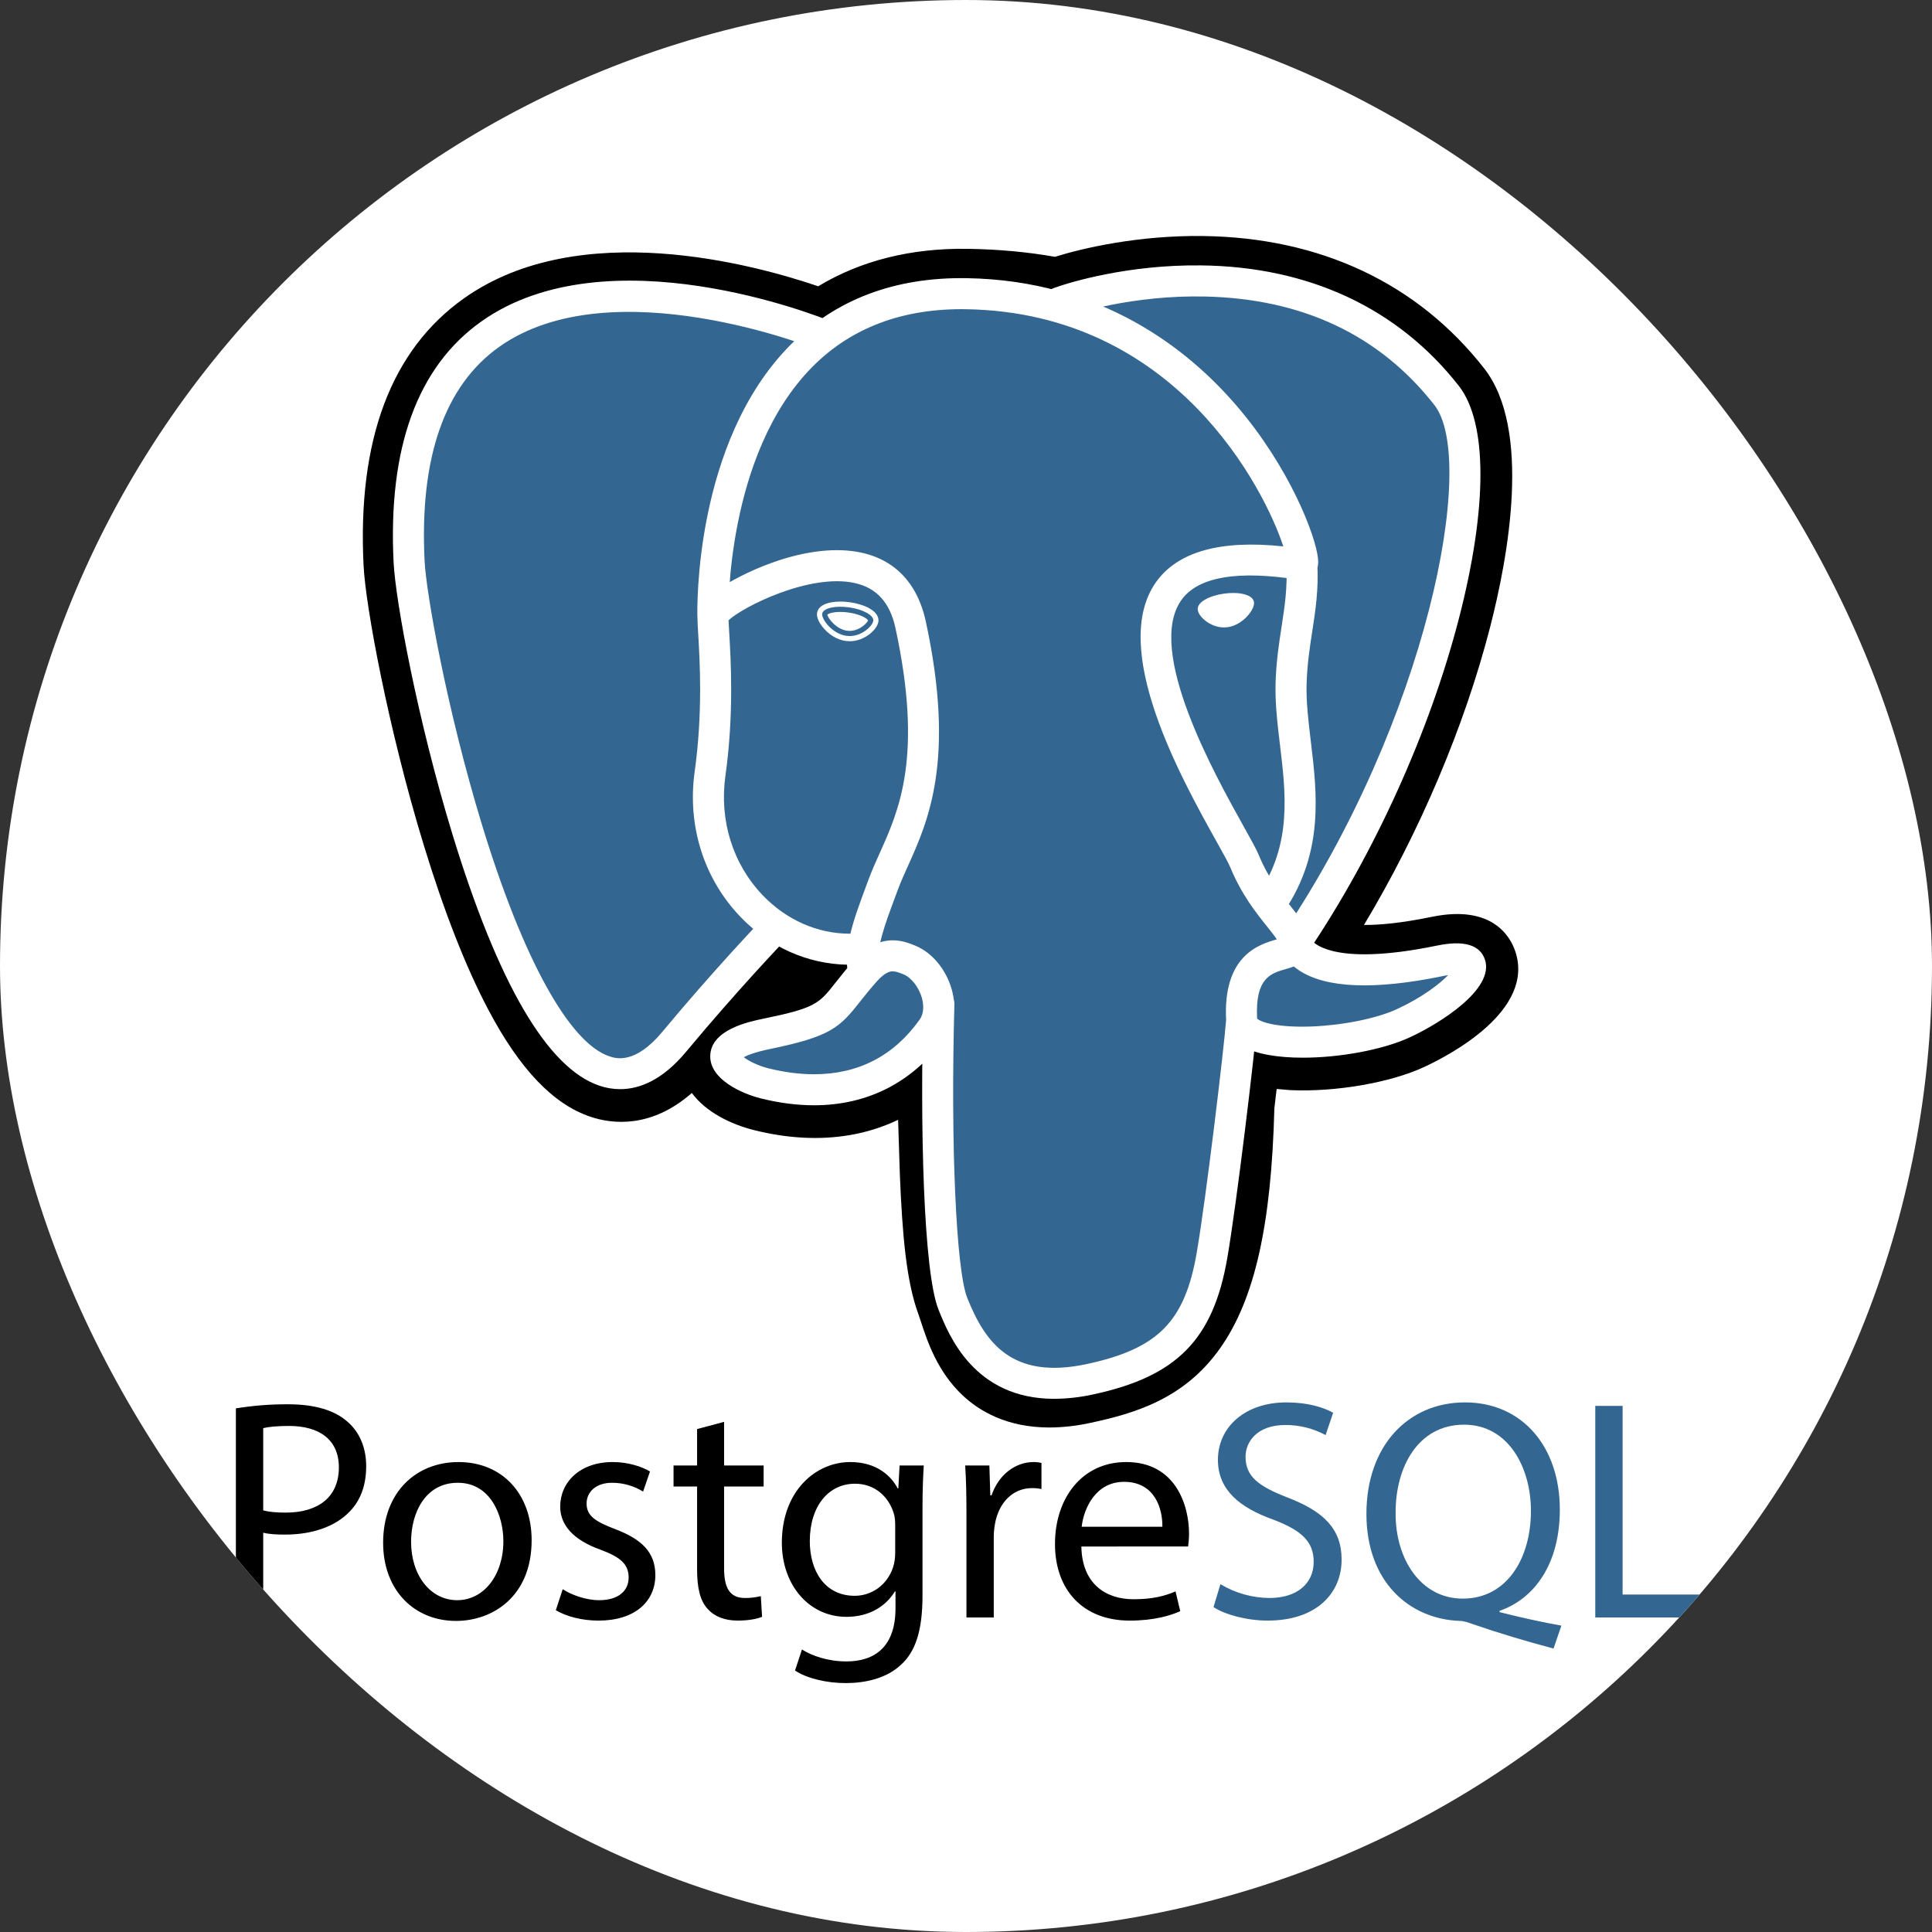 <svg width="160" height="160" viewBox="0 0 160 160" fill="none" xmlns="http://www.w3.org/2000/svg">
<rect x="0" y="0" width="160" height="160" fill="#333333" stroke="none"/>
<g clip-path="url(#clip0_463_280)">
<path d="M160 0H0V160H160V0Z" fill="white"/>
<path d="M101.688 91.526C102.32 86.264 102.131 85.492 106.05 86.344L107.045 86.432C110.059 86.569 114.002 85.947 116.317 84.871C121.303 82.558 124.259 78.694 119.343 79.709C108.128 82.022 107.357 78.226 107.357 78.226C119.2 60.655 124.151 38.351 119.878 32.891C108.224 17.999 88.05 25.041 87.712 25.224L87.604 25.245C85.388 24.784 82.909 24.51 80.123 24.465C75.048 24.382 71.197 25.796 68.276 28.011C68.276 28.011 32.287 13.184 33.961 46.657C34.317 53.778 44.168 100.539 55.917 86.415C60.211 81.251 64.361 76.884 64.361 76.884C66.422 78.253 68.889 78.951 71.477 78.7L71.677 78.53C71.615 79.171 71.642 79.798 71.758 80.54C68.731 83.923 69.621 84.517 63.569 85.762C57.447 87.024 61.044 89.27 63.391 89.857C66.239 90.57 72.824 91.579 77.275 85.348L77.098 86.059C78.286 87.009 78.205 92.886 78.373 97.085C78.541 101.284 78.823 105.202 79.679 107.514C80.535 109.824 81.545 115.775 89.498 114.071C96.144 112.645 101.225 110.595 101.688 91.526Z" fill="black"/>
<path d="M86.908 118.219C83.39 118.219 81.1 116.859 79.708 115.545C77.608 113.564 76.775 111.011 76.278 109.486L76.063 108.849C75.061 106.144 74.722 102.25 74.521 97.236C74.492 96.452 74.467 95.668 74.446 94.884C74.429 94.283 74.408 93.529 74.378 92.738C73.111 93.342 71.766 93.768 70.381 94.002C67.901 94.426 65.235 94.288 62.455 93.593C60.494 93.103 58.456 92.087 57.295 90.517C53.91 93.482 50.681 93.079 48.922 92.493C45.819 91.458 43.042 88.551 40.431 83.603C38.572 80.08 36.773 75.488 35.084 69.957C32.144 60.324 30.276 50.178 30.11 46.848C29.588 36.421 32.394 28.965 38.45 24.688C48.005 17.939 62.48 21.907 67.757 23.709C71.302 21.572 75.473 20.531 80.187 20.607C82.719 20.648 85.129 20.871 87.368 21.269C89.703 20.535 94.317 19.481 99.598 19.546C109.328 19.662 117.391 23.454 122.914 30.512C126.855 35.548 124.907 46.122 123.394 51.978C121.267 60.213 117.538 68.974 112.958 76.6C114.202 76.609 116.003 76.459 118.565 75.931C123.619 74.887 125.096 77.597 125.497 78.81C127.104 83.677 120.119 87.354 117.94 88.365C115.148 89.662 110.597 90.451 106.869 90.28L106.706 90.269L105.727 90.183L105.63 90.999L105.537 91.798C105.287 101.462 103.906 107.582 101.065 111.627C98.088 115.866 93.949 117.055 90.304 117.836C89.189 118.083 88.051 118.212 86.908 118.219ZM79.506 83.045C81.777 84.862 81.976 88.281 82.153 94.671C82.175 95.468 82.196 96.223 82.224 96.928C82.31 99.062 82.511 104.06 83.293 106.172C83.404 106.47 83.503 106.774 83.607 107.094C84.479 109.766 84.917 111.105 88.688 110.297C91.855 109.619 93.482 109.01 94.756 107.196C96.608 104.558 97.644 99.255 97.834 91.429L101.686 91.523L97.86 91.064L97.972 90.109C98.339 86.961 98.603 84.685 100.708 83.181C102.396 81.974 104.321 82.091 105.854 82.367C104.17 81.096 103.704 79.602 103.58 78.99L103.259 77.408L104.161 76.068C109.361 68.352 113.65 58.869 115.928 50.05C118.268 40.988 117.554 36.175 116.841 35.265C107.395 23.194 91.012 28.177 89.302 28.744L89.012 28.9L87.562 29.171L86.819 29.017C84.772 28.592 82.498 28.357 80.059 28.317C76.228 28.253 73.138 29.158 70.604 31.081L68.846 32.414L66.805 31.573C62.447 29.791 49.643 26.208 42.887 30.993C39.137 33.649 37.429 38.854 37.809 46.463C37.934 48.975 39.642 58.484 42.456 67.708C46.347 80.454 49.883 84.687 51.359 85.18C51.616 85.267 52.285 84.747 52.95 83.949C57.276 78.746 61.39 74.409 61.563 74.226L63.794 71.879L66.491 73.671C67.578 74.394 68.777 74.803 70.009 74.88L76.442 69.394L75.51 78.904C75.489 79.118 75.479 79.408 75.563 79.948L75.843 81.751L74.63 83.109L74.49 83.266L78.024 84.898L79.506 83.045Z" fill="black"/>
<path d="M119.347 79.71C108.131 82.023 107.36 78.226 107.36 78.226C119.202 60.655 124.152 38.35 119.88 32.891C108.225 17.999 88.051 25.042 87.714 25.225L87.605 25.244C85.389 24.785 82.91 24.511 80.123 24.466C75.048 24.383 71.198 25.796 68.277 28.011C68.277 28.011 32.287 13.185 33.961 46.658C34.317 53.779 44.168 100.54 55.917 86.416C60.211 81.252 64.36 76.885 64.36 76.885C66.421 78.254 68.888 78.952 71.475 78.701L71.676 78.531C71.614 79.172 71.642 79.799 71.756 80.541C68.73 83.924 69.618 84.518 63.568 85.763C57.445 87.025 61.042 89.271 63.391 89.858C66.238 90.571 72.824 91.58 77.274 85.349L77.096 86.06C78.282 87.01 79.115 92.239 78.975 96.979C78.835 101.719 78.742 104.973 79.677 107.515C80.612 110.056 81.543 115.776 89.497 114.072C96.143 112.647 99.587 108.956 100.067 102.8C100.407 98.423 101.176 99.07 101.225 95.156L101.843 93.303C102.554 87.369 101.956 85.455 106.051 86.346L107.046 86.433C110.06 86.571 114.004 85.948 116.319 84.872C121.305 82.558 124.262 78.695 119.347 79.71Z" fill="#336791"/>
<path d="M87.31 115.844C80.679 115.845 78.579 110.594 77.719 108.447C76.462 105.301 76.19 93.089 76.47 83.074C76.489 82.74 76.637 82.426 76.884 82.199C77.13 81.972 77.455 81.851 77.79 81.86C78.125 81.87 78.443 82.009 78.676 82.249C78.91 82.489 79.04 82.811 79.04 83.146C78.717 94.697 79.176 105.164 80.106 107.492C81.559 111.124 83.762 114.301 89.993 112.967C95.908 111.698 98.123 109.455 99.109 103.737C99.867 99.348 101.363 86.863 101.547 84.399C101.572 84.059 101.732 83.743 101.99 83.521C102.248 83.298 102.584 83.188 102.924 83.213C103.264 83.238 103.58 83.398 103.802 83.656C104.025 83.914 104.135 84.25 104.11 84.59C103.918 87.154 102.428 99.616 101.641 104.174C100.476 110.929 97.465 113.993 90.531 115.48C89.473 115.714 88.394 115.836 87.31 115.844ZM51.359 90.199C50.78 90.198 50.204 90.103 49.655 89.918C45.348 88.481 41.246 81.467 37.462 69.069C34.582 59.631 32.757 49.781 32.597 46.58C32.122 37.09 34.567 30.375 39.862 26.623C50.338 19.2 67.962 26.269 68.707 26.573C69.02 26.704 69.268 26.953 69.398 27.266C69.528 27.579 69.529 27.931 69.4 28.244C69.272 28.558 69.025 28.808 68.713 28.941C68.401 29.073 68.05 29.078 67.735 28.952C67.565 28.882 50.665 22.113 41.343 28.724C36.815 31.935 34.736 37.899 35.163 46.453C35.298 49.149 37.003 58.764 39.92 68.32C43.298 79.387 47.143 86.372 50.468 87.48C50.989 87.655 52.577 88.184 54.849 85.454C59.121 80.314 63.046 76.212 63.085 76.171C63.324 75.939 63.644 75.809 63.976 75.808C64.309 75.808 64.629 75.936 64.87 76.166C65.11 76.396 65.252 76.71 65.265 77.043C65.278 77.376 65.162 77.7 64.941 77.949C64.902 77.989 61.037 82.03 56.825 87.097C54.83 89.495 52.917 90.199 51.359 90.199ZM107.279 79.37C107.046 79.37 106.817 79.307 106.617 79.187C106.416 79.067 106.253 78.895 106.143 78.689C106.034 78.482 105.983 78.25 105.995 78.017C106.007 77.784 106.083 77.559 106.214 77.366C118.185 59.602 122.387 38.139 118.788 33.541C114.258 27.753 107.861 24.729 99.776 24.556C93.789 24.426 89.03 25.955 88.253 26.222L88.058 26.301C87.276 26.547 86.676 26.118 86.45 25.617C86.321 25.33 86.302 25.006 86.395 24.705C86.489 24.405 86.689 24.149 86.958 23.986L87.304 23.844L87.287 23.849L87.305 23.843C88.626 23.36 93.457 21.91 99.442 21.979C108.389 22.073 115.779 25.524 120.813 31.956C123.195 35 123.2 42.013 120.828 51.196C118.41 60.558 113.86 70.621 108.346 78.803C108.229 78.978 108.07 79.121 107.884 79.22C107.697 79.319 107.49 79.37 107.279 79.37ZM107.89 87.593C105.846 87.593 104.014 87.306 102.917 86.648C101.789 85.973 101.574 85.054 101.546 84.567C101.238 79.163 104.22 78.222 105.741 77.793C105.529 77.473 105.227 77.096 104.916 76.707C104.029 75.599 102.815 74.081 101.879 71.811C101.733 71.457 101.273 70.632 100.741 69.678C97.858 64.509 91.86 53.752 95.713 48.243C97.497 45.694 101.047 44.691 106.279 45.251C104.74 40.562 97.41 25.893 80.02 25.608C74.789 25.52 70.499 27.129 67.276 30.383C60.059 37.672 60.321 50.86 60.324 50.991C60.328 51.16 60.3 51.328 60.239 51.485C60.179 51.643 60.088 51.787 59.971 51.909C59.855 52.031 59.716 52.13 59.562 52.198C59.408 52.267 59.242 52.304 59.073 52.309C58.904 52.313 58.736 52.285 58.579 52.224C58.421 52.163 58.277 52.073 58.155 51.956C58.033 51.84 57.934 51.701 57.866 51.547C57.797 51.393 57.76 51.227 57.755 51.058C57.739 50.473 57.469 36.634 65.45 28.574C69.185 24.802 74.101 22.94 80.062 23.037C91.19 23.22 98.351 28.876 102.4 33.59C106.812 38.726 108.976 44.392 109.154 46.282C109.287 47.688 108.278 47.97 108.074 48.011L107.611 48.022C102.476 47.2 99.182 47.77 97.82 49.717C94.889 53.905 100.563 64.08 102.986 68.426C103.605 69.534 104.051 70.335 104.255 70.83C105.051 72.76 106.089 74.057 106.923 75.099C107.656 76.016 108.292 76.81 108.52 77.744C108.625 77.929 110.123 80.143 119.008 78.309C121.235 77.85 122.57 78.243 122.978 79.477C123.781 81.906 119.276 84.738 116.782 85.897C114.544 86.936 110.977 87.593 107.89 87.593ZM104.109 84.355C104.39 84.64 105.8 85.13 108.721 85.005C111.317 84.893 114.056 84.328 115.7 83.566C117.802 82.59 119.204 81.499 119.931 80.754L119.527 80.828C113.846 82.001 109.828 81.845 107.585 80.363C107.434 80.263 107.289 80.156 107.15 80.04C106.907 80.136 106.682 80.199 106.522 80.244C105.249 80.601 103.933 80.97 104.109 84.355ZM67.412 91.534C66.001 91.534 64.516 91.343 62.999 90.962C61.428 90.569 58.778 89.386 58.819 87.443C58.864 85.262 62.035 84.608 63.23 84.362C67.542 83.474 67.823 83.118 69.171 81.407C69.564 80.908 70.053 80.287 70.719 79.542C71.709 78.435 72.791 77.873 73.935 77.873C74.731 77.873 75.385 78.144 75.816 78.322C77.192 78.892 78.34 80.27 78.812 81.92C79.238 83.408 79.035 84.84 78.24 85.952C75.632 89.605 71.888 91.534 67.412 91.534ZM61.595 87.554C61.983 87.853 62.759 88.253 63.622 88.47C64.936 88.798 66.21 88.965 67.412 88.965C71.074 88.965 74.013 87.448 76.149 84.459C76.594 83.835 76.461 83.044 76.342 82.627C76.092 81.755 75.472 80.962 74.833 80.696C74.486 80.552 74.199 80.442 73.935 80.442C73.793 80.442 73.362 80.442 72.635 81.255C72.021 81.941 71.58 82.501 71.189 82.996C69.511 85.127 68.742 85.85 63.748 86.879C62.53 87.131 61.905 87.385 61.595 87.554ZM71.477 81.626C71.17 81.626 70.874 81.515 70.641 81.316C70.408 81.116 70.255 80.839 70.208 80.536C70.175 80.323 70.154 80.108 70.144 79.892C66.87 79.83 63.712 78.426 61.315 75.924C58.284 72.761 56.904 68.379 57.53 63.902C58.21 59.04 57.956 54.748 57.819 52.442C57.785 51.968 57.764 51.492 57.756 51.017C57.758 50.611 57.766 49.532 61.371 47.705C62.653 47.055 65.224 45.921 68.032 45.63C72.686 45.15 75.753 47.222 76.671 51.466C79.149 62.926 76.867 67.995 75.201 71.696C74.89 72.384 74.597 73.036 74.363 73.666L74.156 74.223C73.276 76.583 72.515 78.622 72.749 80.146C72.8 80.483 72.716 80.826 72.515 81.101C72.313 81.376 72.011 81.56 71.674 81.612L71.477 81.626ZM60.334 51.372L60.385 52.29C60.527 54.685 60.791 59.143 60.075 64.259C59.559 67.951 60.687 71.556 63.17 74.147C65.132 76.195 67.716 77.325 70.371 77.325H70.426C70.724 76.072 71.217 74.75 71.748 73.325L71.954 72.772C72.219 72.06 72.529 71.371 72.857 70.642C74.461 67.078 76.457 62.642 74.158 52.009C73.702 49.904 72.598 48.685 70.783 48.283C67.055 47.459 61.5 50.263 60.334 51.372ZM68.09 50.827C68.026 51.281 68.923 52.494 70.091 52.656C71.258 52.819 72.257 51.871 72.32 51.417C72.383 50.962 71.487 50.462 70.318 50.299C69.151 50.136 68.152 50.372 68.09 50.827ZM70.36 53.104L70.032 53.081C69.307 52.98 68.574 52.523 68.073 51.858C67.897 51.625 67.609 51.171 67.666 50.767C67.748 50.174 68.47 49.82 69.599 49.82C69.852 49.82 70.114 49.839 70.379 49.875C70.995 49.961 71.568 50.139 71.991 50.375C72.724 50.785 72.778 51.241 72.745 51.478C72.654 52.131 71.612 53.104 70.36 53.104ZM68.516 50.903C68.553 51.183 69.246 52.108 70.15 52.233L70.359 52.248C71.193 52.248 71.817 51.591 71.89 51.376C71.813 51.23 71.277 50.865 70.259 50.725C70.04 50.694 69.819 50.677 69.598 50.677C68.946 50.676 68.597 50.823 68.516 50.903ZM103.637 49.9C103.7 50.355 102.805 51.568 101.636 51.73C100.468 51.892 99.469 50.945 99.405 50.49C99.343 50.036 100.239 49.535 101.407 49.373C102.575 49.209 103.573 49.447 103.637 49.9ZM101.367 51.962C100.242 51.962 99.273 51.087 99.193 50.52C99.101 49.839 100.222 49.321 101.378 49.161C101.632 49.125 101.884 49.107 102.127 49.107C103.124 49.107 103.784 49.4 103.85 49.871C103.893 50.177 103.659 50.648 103.255 51.072C102.989 51.352 102.429 51.837 101.667 51.942L101.367 51.962ZM102.126 49.535C101.903 49.535 101.671 49.552 101.436 49.584C100.274 49.745 99.583 50.212 99.616 50.462C99.655 50.736 100.396 51.534 101.366 51.534L101.605 51.517C102.239 51.428 102.715 51.015 102.942 50.776C103.298 50.401 103.44 50.049 103.423 49.928C103.402 49.771 102.974 49.535 102.126 49.535ZM105.32 75.988C105.087 75.988 104.859 75.924 104.659 75.805C104.46 75.685 104.297 75.513 104.187 75.308C104.077 75.102 104.026 74.871 104.037 74.639C104.049 74.406 104.124 74.181 104.253 73.988C106.989 69.901 106.488 65.732 106.004 61.702C105.797 59.984 105.584 58.209 105.64 56.504C105.696 54.751 105.918 53.305 106.134 51.905C106.389 50.248 106.63 48.681 106.53 46.823C106.523 46.489 106.646 46.165 106.873 45.92C107.1 45.675 107.413 45.528 107.747 45.511C108.08 45.493 108.408 45.605 108.66 45.824C108.912 46.044 109.069 46.352 109.097 46.685C109.211 48.809 108.938 50.581 108.674 52.296C108.47 53.619 108.259 54.987 108.208 56.586C108.159 58.095 108.352 59.698 108.556 61.394C109.072 65.681 109.655 70.54 106.389 75.417C106.141 75.787 105.734 75.988 105.32 75.988Z" fill="white"/>
<path d="M19.535 116.635C20.971 116.402 22.424 116.289 23.878 116.297C26.113 116.297 27.752 116.817 28.792 117.753C29.754 118.585 30.326 119.859 30.326 121.42C30.326 123.006 29.857 124.254 28.973 125.164C27.777 126.438 25.827 127.088 23.617 127.088C22.941 127.088 22.317 127.062 21.798 126.932V133.953H19.535V116.635ZM21.798 125.085C22.292 125.215 22.916 125.267 23.67 125.267C26.399 125.267 28.064 123.941 28.064 121.523C28.064 119.209 26.426 118.091 23.93 118.091C22.942 118.091 22.188 118.169 21.798 118.273V125.085ZM44.028 127.555C44.028 132.209 40.803 134.238 37.761 134.238C34.355 134.238 31.729 131.742 31.729 127.763C31.729 123.551 34.485 121.081 37.969 121.081C41.584 121.08 44.028 123.707 44.028 127.555ZM34.044 127.685C34.044 130.441 35.63 132.521 37.866 132.521C40.05 132.521 41.687 130.467 41.687 127.633C41.687 125.501 40.622 122.797 37.917 122.797C35.212 122.797 34.044 125.293 34.044 127.685ZM46.601 131.611C47.277 132.053 48.473 132.521 49.617 132.521C51.281 132.521 52.061 131.689 52.061 130.649C52.061 129.557 51.412 128.959 49.721 128.335C47.459 127.529 46.393 126.281 46.393 124.773C46.393 122.745 48.031 121.081 50.735 121.081C52.009 121.081 53.128 121.445 53.83 121.861L53.258 123.525C52.484 123.048 51.593 122.796 50.684 122.797C49.332 122.797 48.578 123.577 48.578 124.513C48.578 125.553 49.333 126.021 50.971 126.645C53.155 127.477 54.273 128.569 54.273 130.441C54.273 132.651 52.557 134.211 49.567 134.211C48.189 134.211 46.915 133.873 46.031 133.353L46.601 131.611ZM59.966 117.752V121.366H63.241V123.108H59.966V129.894C59.966 131.454 60.407 132.338 61.682 132.338C62.129 132.345 62.575 132.292 63.008 132.182L63.112 133.898C62.671 134.08 61.968 134.21 61.085 134.21C60.019 134.21 59.16 133.872 58.614 133.248C57.965 132.572 57.73 131.454 57.73 129.972V123.108H55.78V121.366H57.73V118.35L59.966 117.752ZM76.502 121.367C76.449 122.277 76.398 123.291 76.398 124.825V132.131C76.398 135.017 75.826 136.785 74.604 137.878C73.382 139.022 71.614 139.386 70.028 139.386C68.52 139.386 66.856 139.022 65.841 138.346L66.413 136.604C67.245 137.124 68.545 137.592 70.105 137.592C72.445 137.592 74.161 136.37 74.161 133.198V131.794H74.109C73.407 132.964 72.055 133.9 70.105 133.9C66.985 133.9 64.749 131.248 64.749 127.763C64.749 123.499 67.531 121.081 70.417 121.081C72.602 121.081 73.798 122.225 74.344 123.265H74.396L74.5 121.367H76.502ZM74.136 126.333C74.136 125.943 74.11 125.605 74.006 125.293C73.59 123.967 72.472 122.875 70.808 122.875C68.623 122.875 67.064 124.721 67.064 127.633C67.064 130.103 68.312 132.157 70.782 132.157C72.186 132.157 73.46 131.273 73.954 129.817C74.084 129.427 74.137 128.985 74.137 128.595L74.136 126.333ZM80.037 125.293C80.037 123.811 80.011 122.537 79.933 121.367H81.936L82.013 123.837H82.117C82.689 122.147 84.067 121.081 85.601 121.081C85.861 121.081 86.042 121.107 86.25 121.159V123.317C85.994 123.262 85.733 123.235 85.471 123.239C83.859 123.239 82.714 124.461 82.403 126.177C82.339 126.529 82.304 126.886 82.299 127.243V133.951H80.037V125.293ZM89.554 128.075C89.606 131.169 91.581 132.443 93.869 132.443C95.508 132.443 96.495 132.157 97.353 131.793L97.743 133.431C96.937 133.795 95.559 134.211 93.557 134.211C89.683 134.211 87.369 131.663 87.369 127.867C87.369 124.071 89.605 121.08 93.271 121.08C97.379 121.08 98.471 124.694 98.471 127.008C98.471 127.476 98.419 127.84 98.393 128.074L89.554 128.075ZM96.262 126.437C96.287 124.981 95.663 122.719 93.09 122.719C90.776 122.719 89.762 124.851 89.579 126.437H96.262Z" fill="black"/>
<path d="M101.071 131.195C102.297 131.931 103.697 132.326 105.127 132.339C107.441 132.339 108.793 131.117 108.793 129.349C108.793 127.711 107.857 126.775 105.491 125.865C102.631 124.851 100.863 123.369 100.863 120.899C100.863 118.169 103.125 116.141 106.531 116.141C108.325 116.141 109.625 116.557 110.405 116.999L109.781 118.845C108.758 118.295 107.614 118.009 106.453 118.013C104.061 118.013 103.151 119.443 103.151 120.639C103.151 122.277 104.216 123.083 106.635 124.019C109.599 125.164 111.107 126.593 111.107 129.167C111.107 131.871 109.105 134.211 104.971 134.211C103.281 134.211 101.435 133.717 100.498 133.093L101.071 131.195ZM128.657 136.525C126.397 135.931 124.159 135.255 121.949 134.497C121.585 134.367 121.221 134.237 120.883 134.237C116.723 134.081 113.161 131.013 113.161 125.371C113.161 119.755 116.593 116.141 121.325 116.141C126.083 116.141 129.178 119.833 129.178 125.007C129.178 129.505 127.098 132.391 124.186 133.405V133.509C125.928 133.951 127.826 134.367 129.308 134.627L128.657 136.525ZM126.785 125.111C126.785 121.601 124.966 117.986 121.247 117.986C117.425 117.986 115.553 121.522 115.579 125.319C115.553 129.037 117.607 132.391 121.143 132.391C124.758 132.391 126.785 129.115 126.785 125.111ZM132.114 116.427H134.377V132.053H141.865V133.951H132.114V116.427Z" fill="#336791"/>
</g>
<defs>
<clipPath id="clip0_463_280">
<rect width="160" height="160" rx="80" fill="white"/>
</clipPath>
</defs>
</svg>
